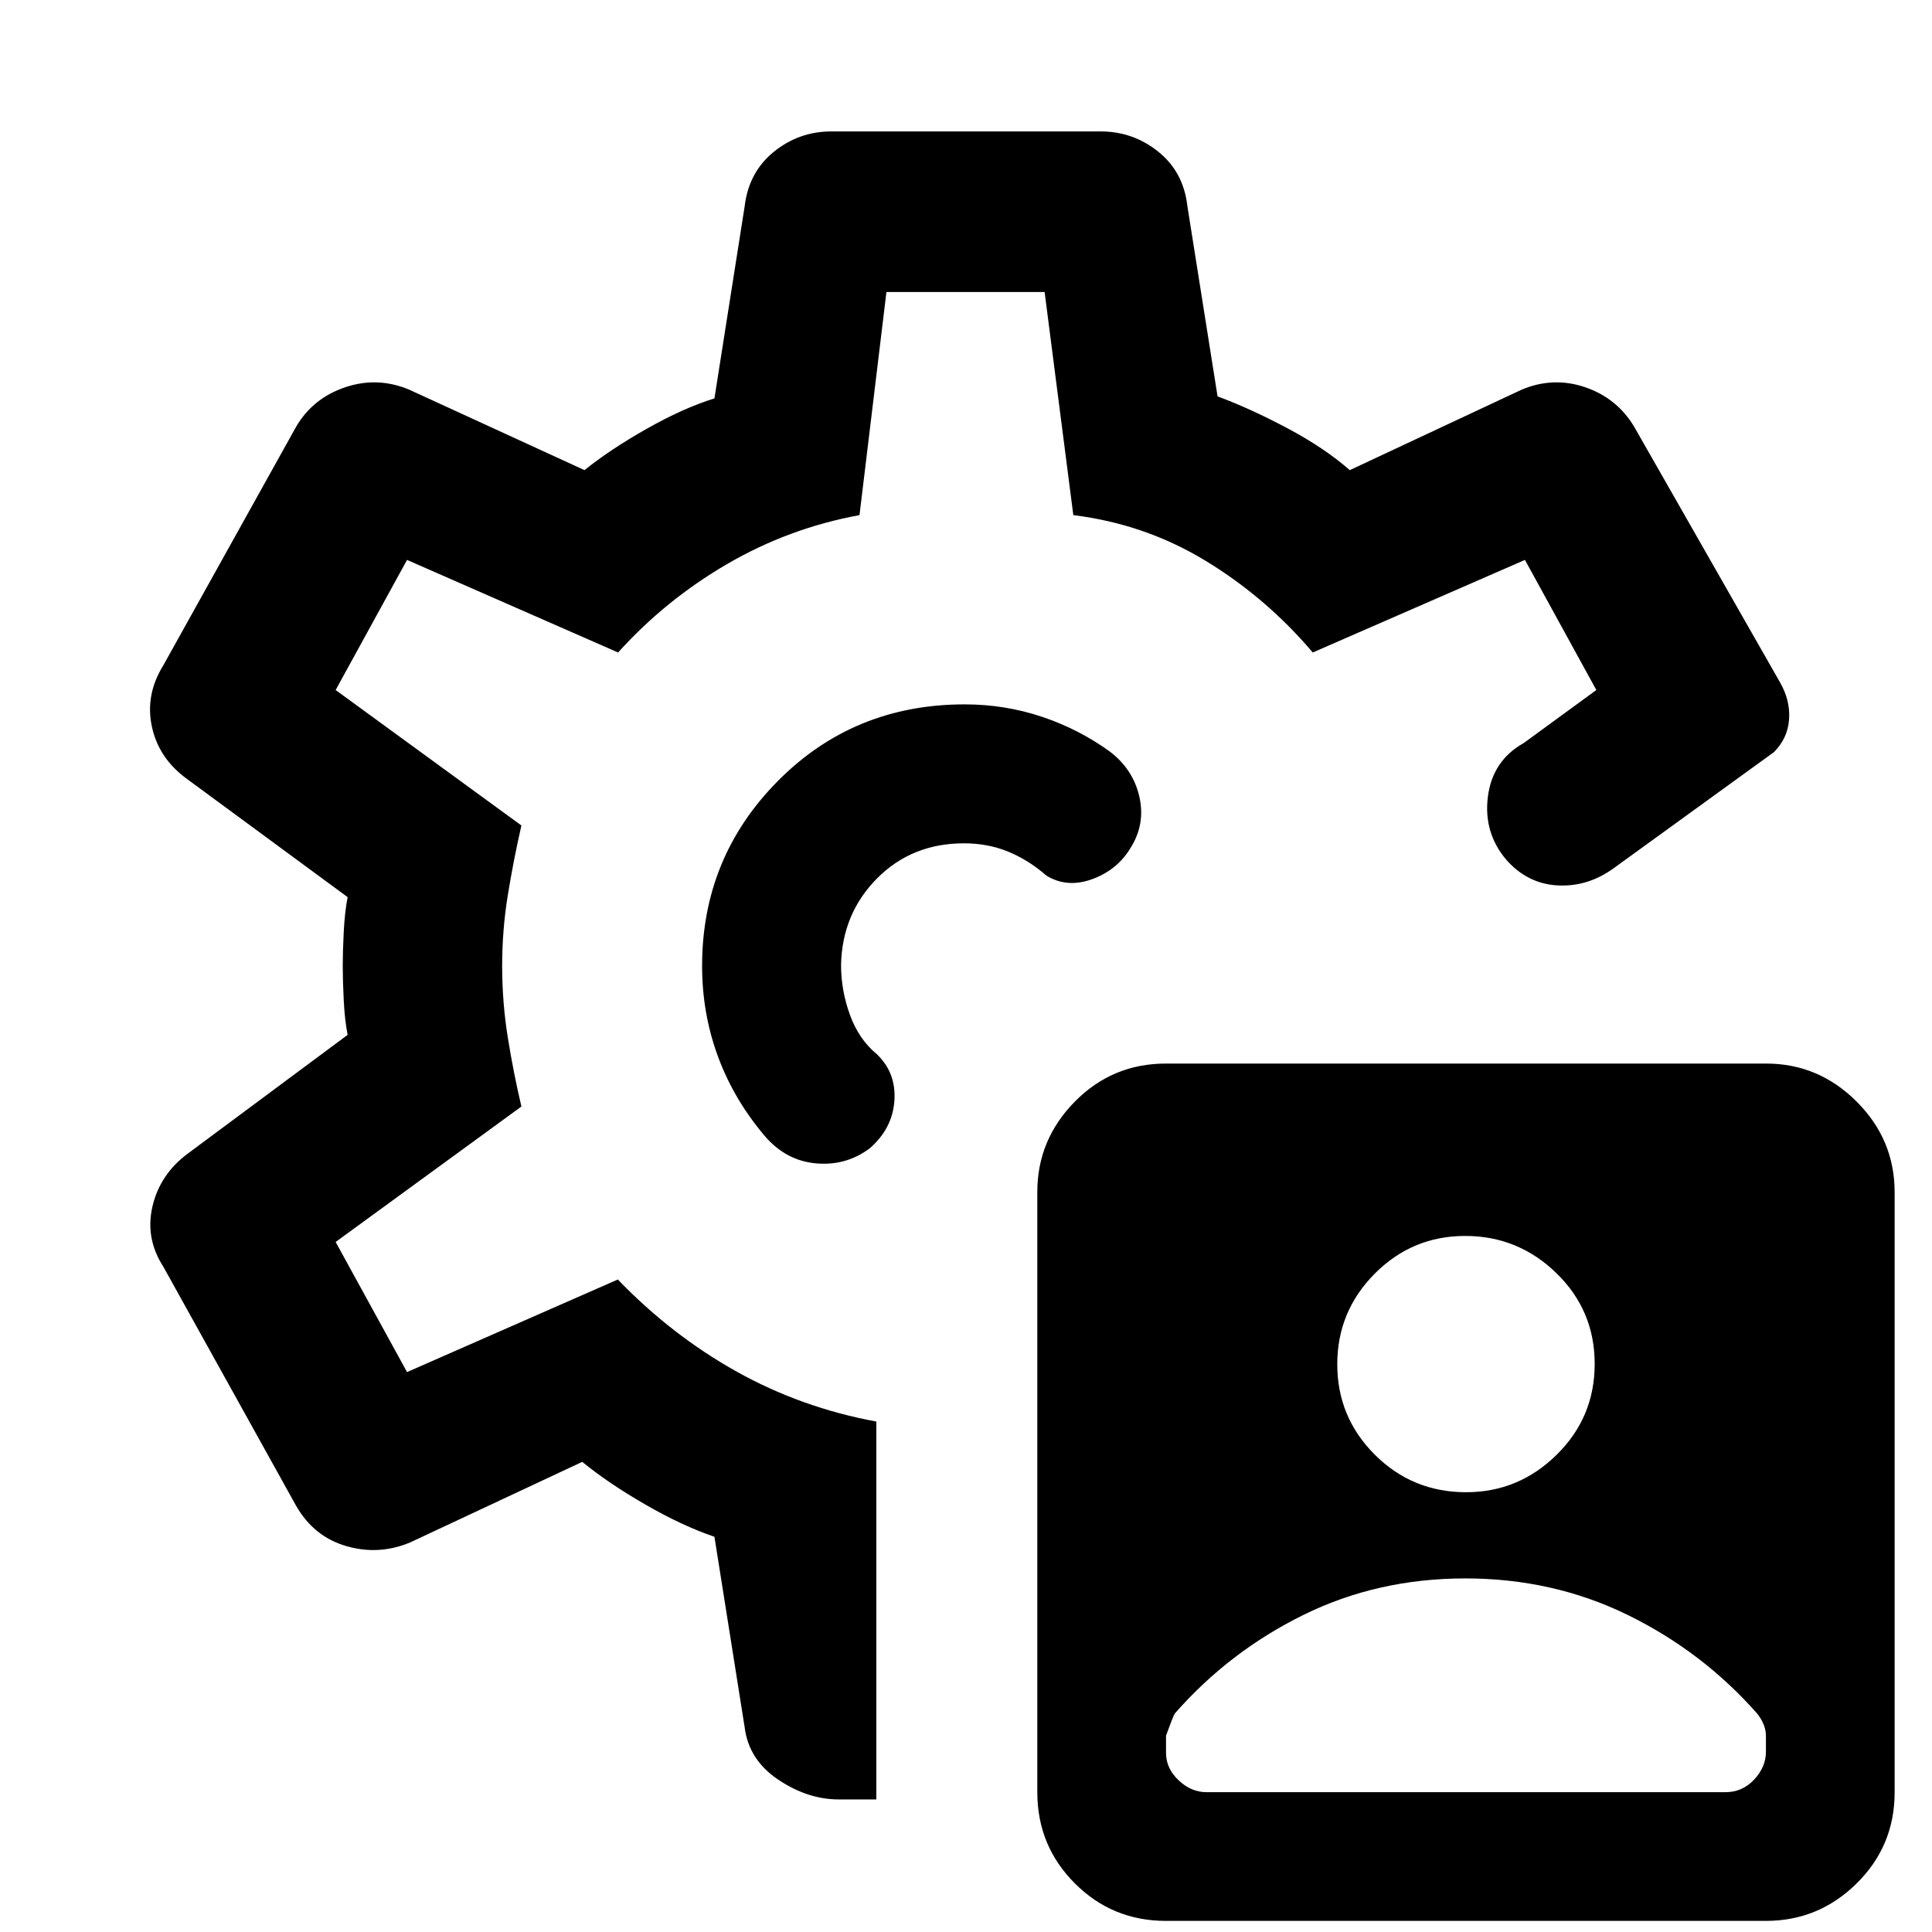 <svg xmlns="http://www.w3.org/2000/svg" width="48" height="48" viewBox="0 -960 960 960"><path d="M579.325-5.52q-26.621 0-45.256-18.654-18.634-18.654-18.634-45.303v-298.217q0-26.001 18.641-44.914 18.642-18.913 45.272-18.913h298.263q25.999 0 44.912 18.866t18.913 45.09v298.163q0 26.621-18.866 45.252-18.866 18.63-45.091 18.63H579.325Zm149.21-213.001q26.031 0 44.944-18.6 18.913-18.601 18.913-45.173 0-26.573-19.013-45.074-19.013-18.501-45.326-18.501t-44.944 18.73q-18.63 18.731-18.63 45.044 0 26.313 18.683 44.944 18.683 18.63 45.373 18.63Zm-293.1-35.119v187.771h-18.649q-15.438 0-30.113-9.848-14.674-9.848-16.674-26.109l-15-94.565q-15.844-5.364-34.182-15.921-18.339-10.557-31.513-21.296l-85.434 40q-15.626 6.565-31.818 1.849-16.191-4.717-24.965-20.11L81.173-330.565q-9.13-14.131-5.393-30.051 3.737-15.921 17.524-26.167l79.434-59q-1.434-7.229-1.934-17.084-.5-9.856-.5-17.085 0-7.229.5-17.084.5-9.856 1.934-17.181l-79.434-58.435q-14.352-10.246-17.807-26.167-3.454-15.92 5.676-30.616L147.3-748.239q8.352-14.023 24.33-19.37 15.979-5.348 31.674 1.217l87.131 40q12.608-10.174 30.782-20.478 18.174-10.304 33.782-15.174l15-95.319q2-17.072 14.503-27.203 12.503-10.13 28.585-10.13h133.826q16.121 0 28.653 10.084 12.532 10.085 14.435 27.003l15 94.565q15.734 5.81 34.345 15.644 18.611 9.834 31.35 21.008l85.434-40q15.696-6.565 31.457-1.217 15.761 5.347 24.326 19.478l72.566 127.175q5.174 9.043 4.5 18.456-.673 9.413-7.586 16.282l-79.653 57.697q-12.827 9.261-27.718 8.478-14.892-.783-25.435-12.609-11.544-13.515-9.261-31.475 2.283-17.96 17.804-26.656l36.087-26.347-35.478-64.652-105.435 46q-23-27.131-53.104-45.479t-65.873-22.782l-14.262-110.87h-78.598l-13.38 110.87q-35.07 6.434-65.73 24.282-30.661 17.848-54.227 43.979l-104.869-46-35.478 64.652 92.304 67.304q-4 17.565-6.782 34.787-2.783 17.221-2.783 35.039 0 17.957 2.783 35.391 2.782 17.435 6.782 34.435l-92.304 67.304 35.478 64.652 104.745-46q26.559 27.566 58.777 45.615Q398-260.554 435.435-253.64Zm-196.699-6.14ZM479.333-610q-55.029 0-92.746 38-37.717 38-37.717 92 0 23 7.5 43.912 7.5 20.913 22.065 38.653 10.695 13.696 26.133 15.413 15.438 1.718 27.65-7.413 11.279-9.866 12.205-23.703.925-13.836-8.771-23.08-8.869-7.304-13.304-19.456-4.435-12.152-4.435-24.891.566-25.493 17.873-42.942 17.308-17.449 43.22-17.449 11.906 0 21.993 4.152 10.088 4.152 18.957 11.891 10.261 6.304 22.734 1.768 12.473-4.537 19.092-15.529 7.435-11.848 4.37-25.413-3.065-13.565-14.631-22.435-15.434-11.174-33.815-17.326Q499.326-610 479.333-610ZM238.736-259.78ZM599.479-69.477h257.913q8.374 0 14.231-6.252 5.856-6.252 5.856-13.835v-8q0-2.633-1.076-5.393t-3.228-5.52q-27.179-30.837-64.305-49.027-37.125-18.19-80.779-18.19-43.644 0-80.495 18.172-36.851 18.172-63.87 48.98-.9 1.5-4.335 10.978v8.565q0 7.696 6.253 13.61 6.252 5.912 13.835 5.912Z"/></svg>